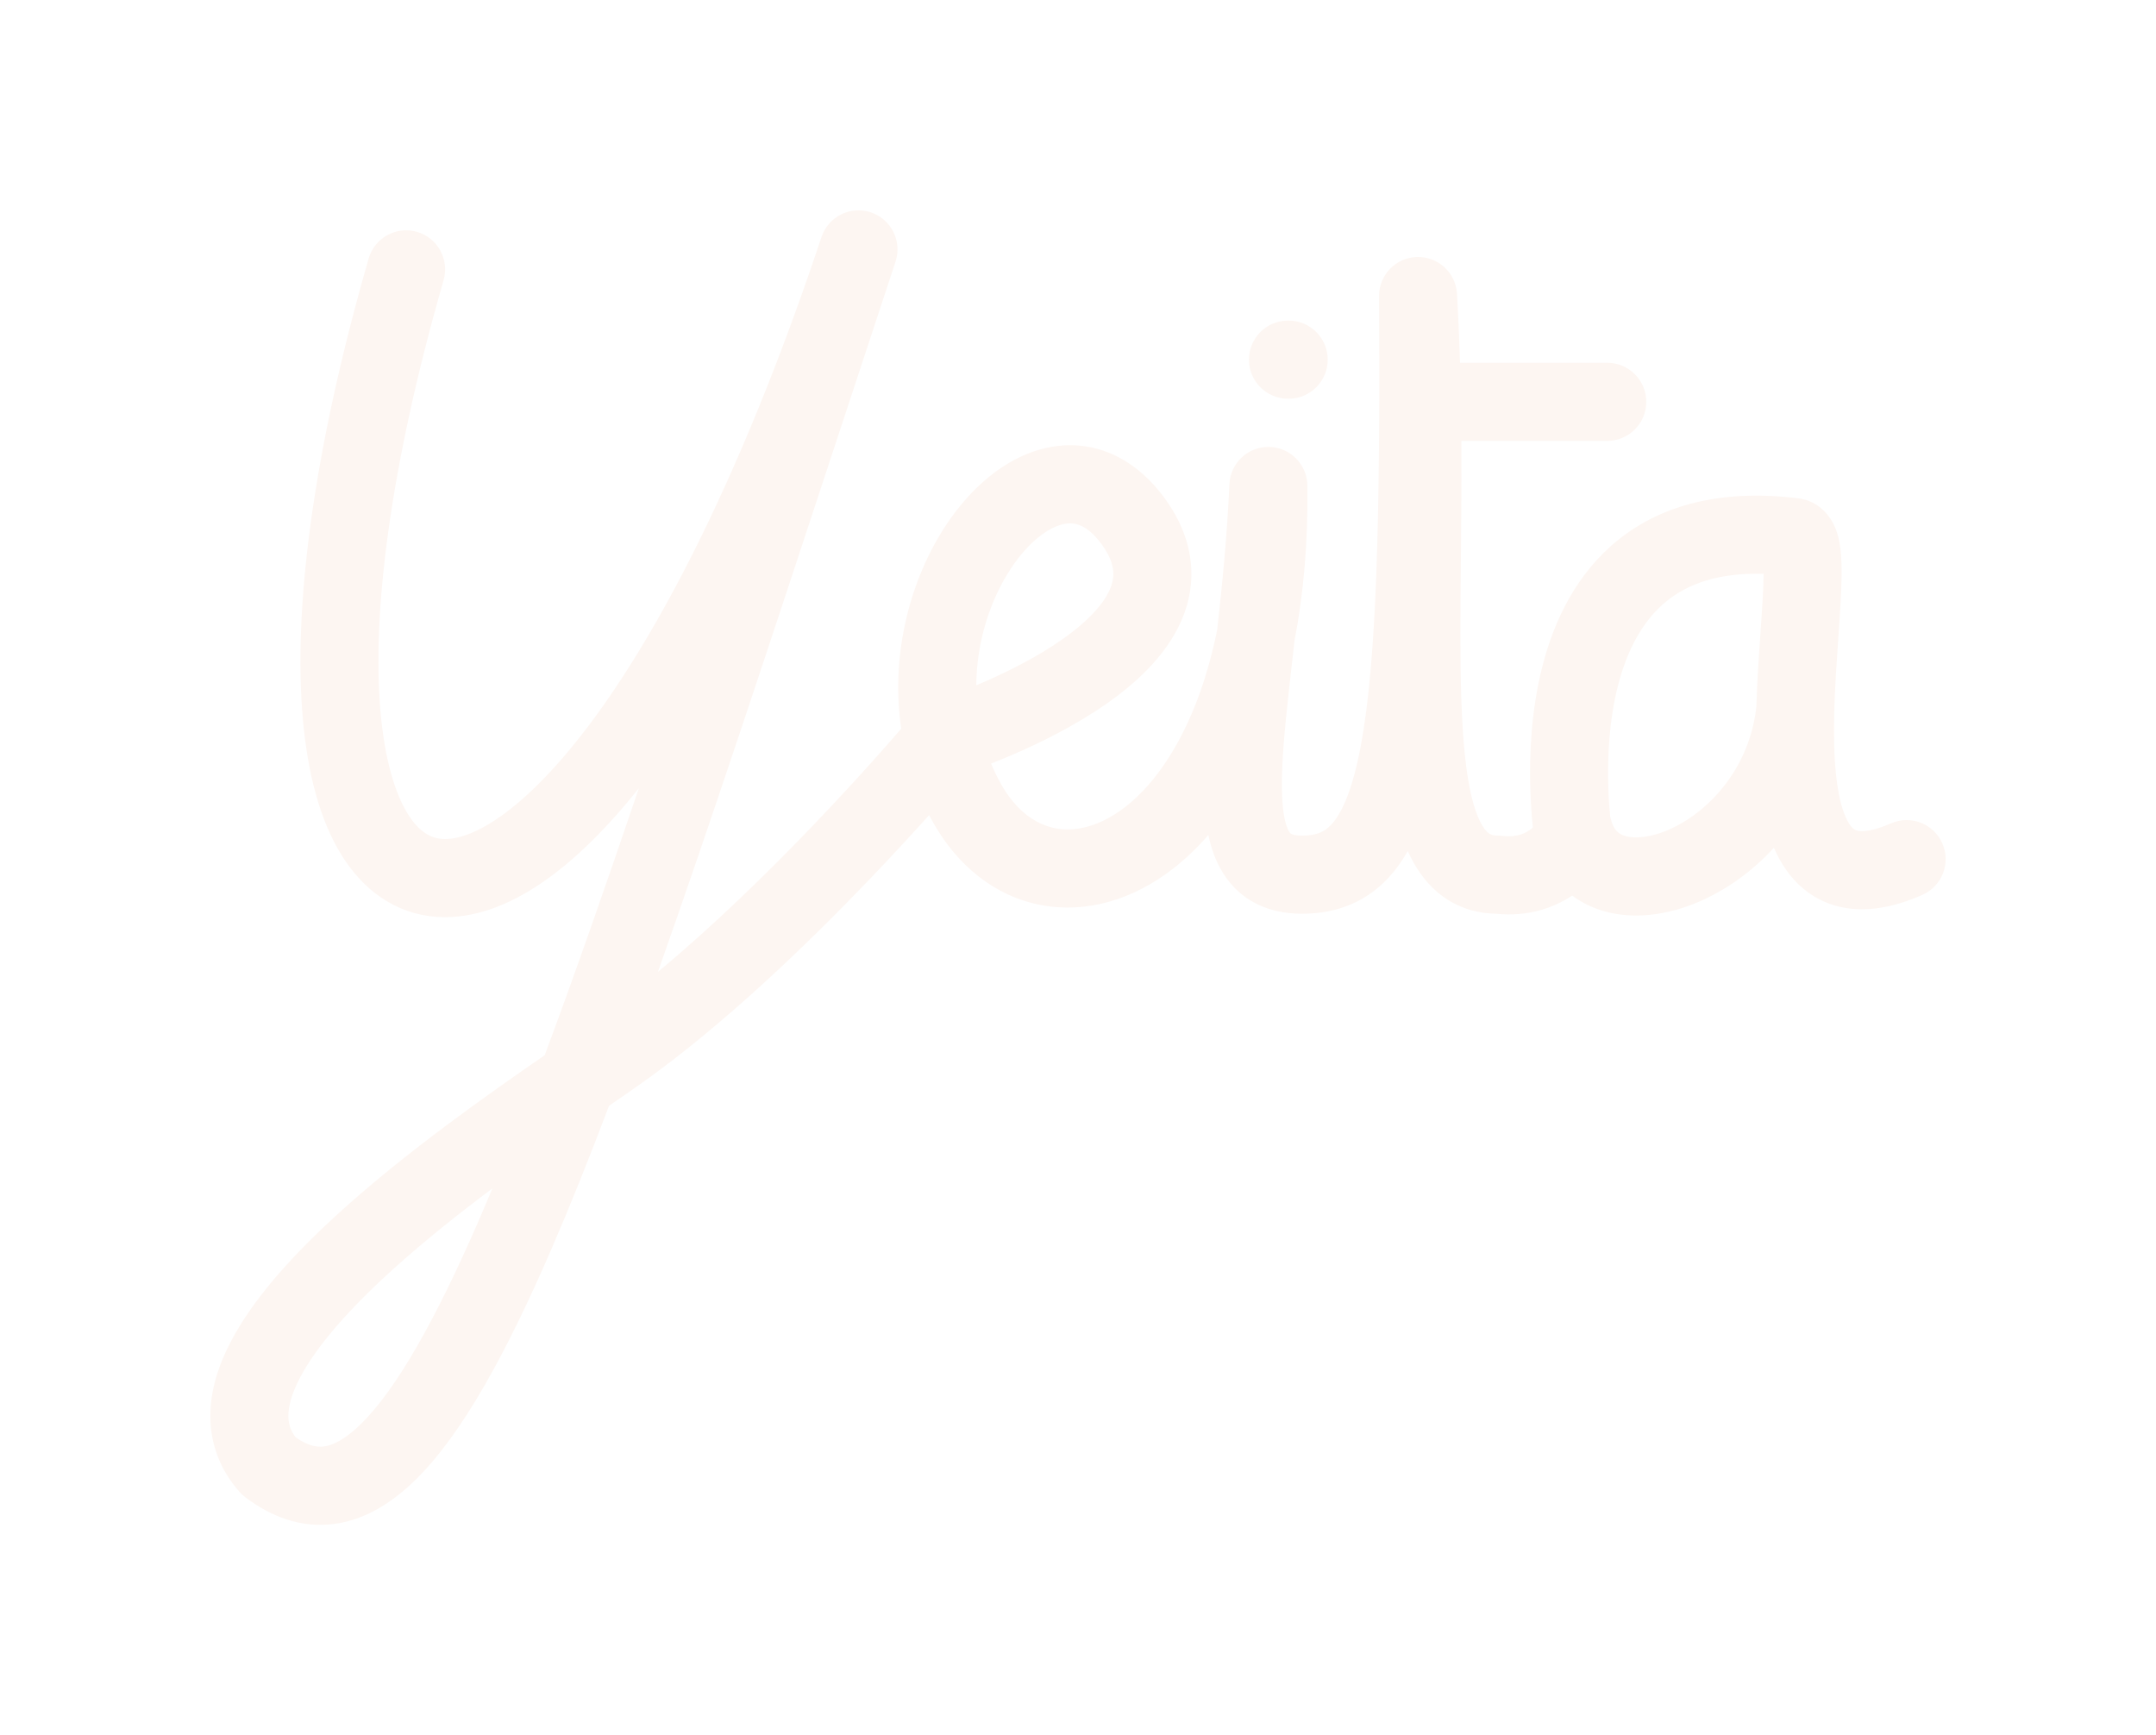 <svg width="328" height="264" viewBox="0 0 328 264" fill="none" xmlns="http://www.w3.org/2000/svg">
<g filter="url(#filter0_d_421_9340)">
<path fill-rule="evenodd" clip-rule="evenodd" d="M136.239 39.812C137.268 36.699 135.585 33.34 132.478 32.305C129.371 31.271 126.014 32.952 124.977 36.062C113.984 69.03 102.24 92.639 91.512 107.727C86.141 115.279 81.163 120.501 76.835 123.716C72.442 126.979 69.257 127.789 67.261 127.641C65.585 127.517 63.773 126.651 62.002 123.769C60.127 120.718 58.552 115.717 57.899 108.382C56.597 93.767 59.111 71.713 67.486 42.631C68.394 39.478 66.578 36.184 63.429 35.274C60.28 34.365 56.991 36.184 56.083 39.337C47.505 69.122 44.593 92.771 46.077 109.438C46.817 117.744 48.687 124.779 51.895 129.999C55.207 135.389 60.117 139.031 66.387 139.495C72.336 139.935 78.32 137.411 83.906 133.262C88.262 130.026 92.713 125.559 97.187 119.937C92.065 135.048 87.323 148.609 82.867 160.549C74.214 166.516 62.026 175.103 51.978 184.169C45.089 190.384 38.658 197.291 35.067 204.21C33.249 207.71 31.974 211.56 32 215.55C32.027 219.696 33.464 223.61 36.416 226.965C36.675 227.259 36.961 227.526 37.272 227.763C41.266 230.811 45.82 232.497 50.765 231.87C55.552 231.263 59.708 228.607 63.292 225.071C70.317 218.14 77.004 205.951 83.929 189.951C86.732 183.473 89.633 176.225 92.656 168.241C94.591 166.909 96.305 165.727 97.719 164.721L97.72 164.72C110.153 155.878 122.771 143.711 132.173 133.904C135.718 130.207 138.836 126.813 141.35 124.014C141.485 124.274 141.624 124.534 141.765 124.793L141.766 124.793C145.577 131.748 151.422 136.391 158.402 137.706C165.339 139.014 172.458 136.858 178.548 132.1C180.395 130.657 182.161 128.97 183.828 127.045C184.136 128.496 184.566 129.877 185.155 131.154C186.223 133.468 187.87 135.57 190.29 137.033C192.673 138.473 195.357 139.023 198.078 139.023C203.457 139.023 208.304 137.17 211.998 132.672C212.794 131.703 213.514 130.637 214.166 129.482C215.213 131.815 216.655 134.023 218.696 135.753C221.193 137.869 224.209 138.945 227.513 139.019C232.484 139.533 236.387 138.115 239.184 136.259C240.727 137.409 242.497 138.245 244.428 138.744C249.338 140.014 254.684 138.984 259.35 136.8C263.072 135.057 266.729 132.411 269.87 128.986C270.258 129.882 270.704 130.75 271.219 131.574C273.143 134.65 276.084 137.178 280.215 138.037C284.128 138.85 288.277 137.988 292.446 136.159C295.448 134.841 296.815 131.336 295.499 128.33C294.184 125.323 290.684 123.955 287.682 125.272C284.753 126.558 283.23 126.525 282.627 126.399C282.244 126.319 281.827 126.142 281.279 125.266C280.634 124.235 280.016 122.508 279.595 119.923C279.183 117.398 279.015 114.422 279.015 111.162C279.015 110.191 279.029 109.216 279.054 108.24C279.069 108.048 279.074 107.857 279.07 107.667C279.178 104.131 279.423 100.599 279.658 97.225L279.658 97.223L279.659 97.211L279.659 97.206C279.789 95.334 279.916 93.51 280.014 91.762C280.17 88.975 280.262 86.169 280.042 83.949C279.937 82.887 279.718 81.442 279.105 80.078C278.485 78.698 276.856 76.211 273.515 75.807C261.837 74.392 252.828 76.833 246.235 82.101C239.781 87.258 236.416 94.513 234.67 101.29C232.919 108.088 232.662 114.916 232.808 119.925C232.879 122.354 233.047 124.413 233.204 125.911C233.141 125.966 233.075 126.02 233.007 126.075C232.172 126.739 230.836 127.449 228.585 127.179C228.35 127.151 228.114 127.137 227.878 127.137C227.024 127.137 226.651 126.924 226.363 126.68C225.954 126.334 225.313 125.539 224.662 123.809C223.307 120.209 222.587 114.461 222.317 106.41C222.107 100.131 222.175 92.959 222.251 84.991V84.99C222.271 82.908 222.291 80.771 222.307 78.582C222.334 74.869 222.349 71.025 222.325 67.08H244.521C247.798 67.08 250.455 64.42 250.455 61.137C250.455 57.855 247.798 55.194 244.521 55.194H222.118C222.014 51.738 221.865 48.23 221.657 44.688C221.467 41.473 218.755 38.993 215.541 39.098C212.327 39.202 209.78 41.851 209.799 45.072C209.996 79.263 209.423 100.663 207.019 113.492C205.812 119.93 204.282 123.356 202.832 125.122C201.704 126.494 200.43 127.137 198.078 127.137C196.933 127.137 196.51 126.909 196.422 126.856L196.42 126.855C196.366 126.823 196.179 126.71 195.928 126.166C195.258 124.714 194.851 121.82 195.08 116.628C195.274 112.234 195.862 107.021 196.554 100.878L196.556 100.861L196.567 100.764C196.657 99.96 196.75 99.139 196.843 98.303L196.931 97.514C198.303 90.479 199.009 82.582 198.895 73.861C198.853 70.645 196.264 68.046 193.054 67.996C189.843 67.946 187.175 70.462 187.033 73.675C186.683 81.57 185.935 88.98 185.181 95.785C182.371 109.679 176.777 118.408 171.248 122.728C167.302 125.811 163.562 126.584 160.597 126.025C157.674 125.474 154.572 123.457 152.17 119.074C151.648 118.121 151.187 117.153 150.784 116.175C151.269 115.984 151.778 115.78 152.307 115.562C156.305 113.92 161.617 111.463 166.542 108.278C171.33 105.182 176.454 100.956 179.214 95.521C180.648 92.696 181.481 89.467 181.195 85.952C180.911 82.439 179.544 79.062 177.241 75.885C172.514 69.364 165.937 66.588 159.055 68.175C152.817 69.613 147.577 74.363 143.896 79.934C138.621 87.917 135.409 99.298 137.106 110.869C136.47 111.605 135.684 112.508 134.763 113.552C132.059 116.617 128.204 120.882 123.612 125.672C116.835 132.741 108.564 140.833 100.089 147.876C108.153 125.101 117.106 97.9 127.352 66.775L127.362 66.745L127.364 66.739C130.219 58.064 133.175 49.085 136.239 39.812ZM267.205 107.476C267.323 103.494 267.602 99.475 267.847 95.946C267.969 94.186 268.083 92.548 268.164 91.097C268.248 89.598 268.295 88.341 268.303 87.312C261.268 87.094 256.709 88.938 253.637 91.392C249.907 94.373 247.538 98.919 246.162 104.259C244.793 109.577 244.544 115.184 244.672 119.579C244.726 121.444 244.847 123.048 244.966 124.26C245.004 124.38 245.038 124.502 245.069 124.626C245.508 126.385 246.333 126.961 247.395 127.235C248.841 127.609 251.294 127.45 254.324 126.032C260.269 123.248 266.23 116.623 267.205 107.476ZM59.922 193C64.64 188.743 69.832 184.616 74.912 180.817C74.282 182.325 73.658 183.794 73.039 185.225C66.132 201.186 60.196 211.441 54.963 216.603C52.419 219.114 50.538 219.918 49.273 220.078C48.254 220.207 46.891 220.016 44.969 218.677C44.169 217.618 43.876 216.589 43.868 215.472C43.859 214.048 44.326 212.14 45.597 209.693C48.181 204.714 53.312 198.964 59.922 193ZM160.104 98.293C156.291 100.758 152.039 102.788 148.525 104.265C148.575 97.594 150.662 91.232 153.793 86.494C156.542 82.333 159.543 80.259 161.717 79.758C163.246 79.406 165.25 79.576 167.636 82.868C168.889 84.596 169.287 85.933 169.366 86.914C169.445 87.891 169.243 88.934 168.634 90.133C167.309 92.744 164.319 95.567 160.104 98.293ZM195.941 48.777C192.664 48.777 190.007 51.438 190.007 54.72C190.007 58.002 192.664 60.663 195.941 60.663H196.054C199.331 60.663 201.988 58.002 201.988 54.72C201.988 51.438 199.331 48.777 196.054 48.777H195.941Z" fill="#FDF6F2"/>
</g>
<defs>
<filter id="filter0_d_421_9340" x="0" y="0" width="328" height="264" filterUnits="userSpaceOnUse" color-interpolation-filters="sRGB">
<feFlood flood-opacity="0" result="BackgroundImageFix"/>
<feColorMatrix in="SourceAlpha" type="matrix" values="0 0 0 0 0 0 0 0 0 0 0 0 0 0 0 0 0 0 127 0" result="hardAlpha"/>
<feOffset/>
<feGaussianBlur stdDeviation="16"/>
<feComposite in2="hardAlpha" operator="out"/>
<feColorMatrix type="matrix" values="0 0 0 0 1 0 0 0 0 0.984 0 0 0 0 0.596 0 0 0 1 0"/>
<feBlend mode="normal" in2="BackgroundImageFix" result="effect1_dropShadow_421_9340"/>
<feBlend mode="normal" in="SourceGraphic" in2="effect1_dropShadow_421_9340" result="shape"/>
</filter>
</defs>
</svg>
